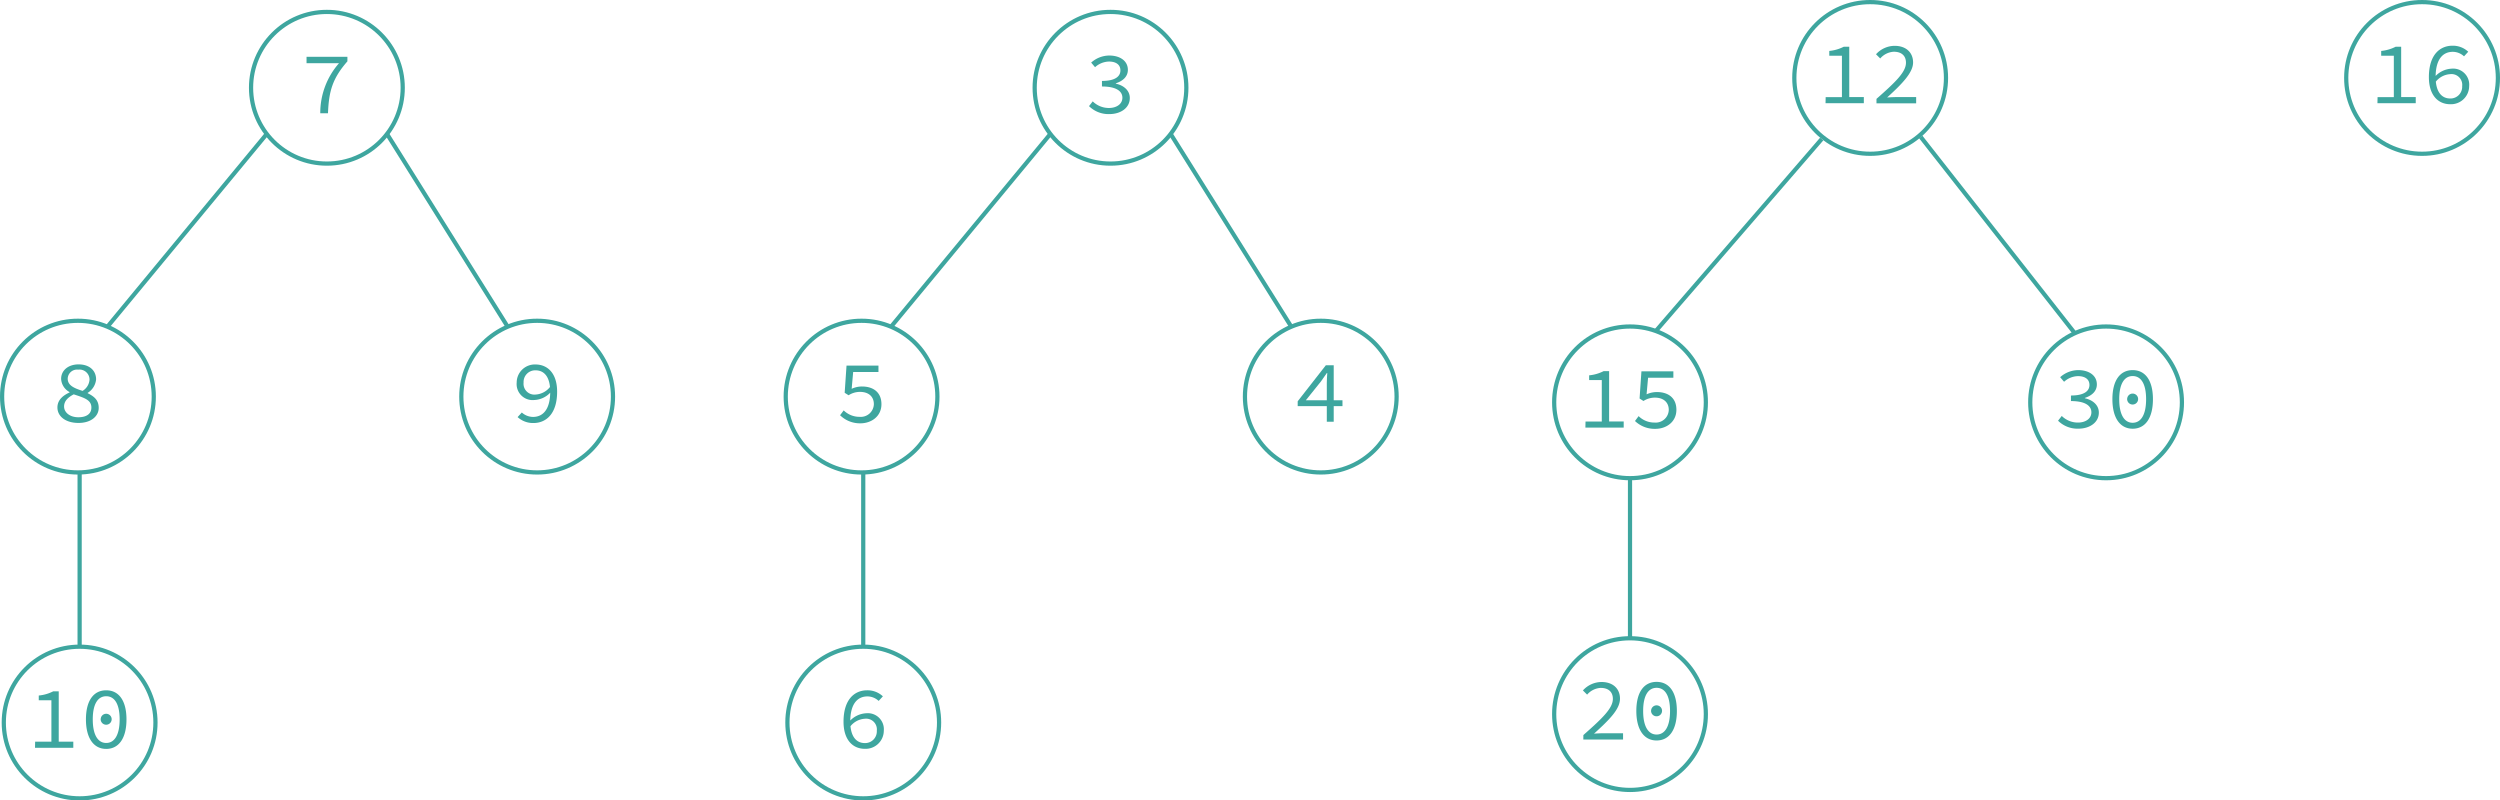 <svg xmlns="http://www.w3.org/2000/svg" viewBox="0 0 593.4 190"><defs><style>.a{fill:none;stroke:#3ea69f;stroke-miterlimit:10;}.b{fill:#3ea69f;}</style></defs><circle class="a" cx="204.5" cy="94.14" r="18"/><path class="b" d="M587,518.56l.86-1.15a5.33,5.33,0,0,0,3.78,1.53,3.11,3.11,0,0,0,3.38-3c0-1.85-1.3-2.92-3.27-2.92a4.93,4.93,0,0,0-2.73.8l-.93-.59.44-6.45h7.58v1.51h-6l-.36,4a5.7,5.7,0,0,1,2.48-.55c2.56,0,4.59,1.31,4.59,4.2s-2.39,4.54-5,4.54A6.72,6.72,0,0,1,587,518.56Z" transform="translate(-387.6 -420)"/><circle class="a" cx="204.9" cy="171.5" r="18"/><path class="b" d="M587.82,591.31c0-5.38,2.68-7.46,5.6-7.46a5.32,5.32,0,0,1,3.74,1.43l-1,1.09a3.93,3.93,0,0,0-2.66-1.07c-2.19,0-4.08,1.53-4.08,6,0,3.29,1.26,5.08,3.49,5.08a2.78,2.78,0,0,0,2.81-2.94,2.55,2.55,0,0,0-2.83-2.84,4.73,4.73,0,0,0-3.51,1.89l-.06-1.36a5.68,5.68,0,0,1,3.88-1.83,3.81,3.81,0,0,1,4.18,4.14,4.32,4.32,0,0,1-4.47,4.3C590,597.75,587.82,595.61,587.82,591.31Z" transform="translate(-387.6 -420)"/><circle class="a" cx="263.59" cy="20.83" r="18"/><path class="b" d="M646.09,445.19l.88-1.13a5.43,5.43,0,0,0,3.85,1.57c1.82,0,3.19-.94,3.19-2.43s-1.35-2.67-4.85-2.67v-1.32c3.17,0,4.38-1.09,4.38-2.5s-1.11-2.1-2.72-2.1a5.1,5.1,0,0,0-3.3,1.34l-.92-1.09a6.51,6.51,0,0,1,4.28-1.68c2.52,0,4.43,1.24,4.43,3.4,0,1.62-1.2,2.65-2.86,3.2v.08c1.79.38,3.32,1.55,3.32,3.4,0,2.37-2.18,3.82-4.85,3.82A6.56,6.56,0,0,1,646.09,445.19Z" transform="translate(-387.6 -420)"/><circle class="a" cx="313.5" cy="94.14" r="18"/><path class="b" d="M702.53,510.92c0-.74.06-1.64.11-2.37h-.11c-.44.65-.92,1.3-1.36,1.95L697.56,515h8.69v1.4H695.62v-1.15l6.68-8.55h1.87v13.4h-1.64Z" transform="translate(-387.6 -420)"/><line class="a" x1="249.32" y1="31.79" x2="211.5" y2="77.55"/><line class="a" x1="277.86" y1="31.79" x2="306.5" y2="77.55"/><circle class="a" cx="443.9" cy="18.5" r="18"/><path class="b" d="M820.94,443.05h3.86v-9.82h-3v-1.14a9.5,9.5,0,0,0,3.44-1h1.3v11.95H830v1.45h-9.09Z" transform="translate(-387.6 -420)"/><path class="b" d="M833,443.47c4.54-4,7-6.36,7-8.59,0-1.53-.93-2.6-2.9-2.6a4.58,4.58,0,0,0-3.21,1.6l-1-1a6,6,0,0,1,4.43-2c2.69,0,4.37,1.58,4.37,3.95s-2.52,5-6.16,8.31c.84-.06,1.7-.1,2.5-.1h4.39v1.49H833Z" transform="translate(-387.6 -420)"/><circle class="a" cx="386.9" cy="95.5" r="18"/><path class="b" d="M763.94,520.05h3.86v-9.83h-3v-1.13a9.5,9.5,0,0,0,3.44-1h1.3v11.95H773v1.45h-9.09Z" transform="translate(-387.6 -420)"/><path class="b" d="M775.68,519.93l.86-1.16a5.31,5.31,0,0,0,3.78,1.53,3.11,3.11,0,0,0,3.38-3c0-1.85-1.31-2.92-3.28-2.92a5,5,0,0,0-2.73.8l-.92-.59.44-6.45h7.58v1.52h-6l-.36,3.94a5.84,5.84,0,0,1,2.48-.54c2.56,0,4.6,1.3,4.6,4.2s-2.39,4.53-5,4.53A6.73,6.73,0,0,1,775.68,519.93Z" transform="translate(-387.6 -420)"/><circle class="a" cx="499.9" cy="95.5" r="18"/><path class="b" d="M876.1,519.86l.88-1.13a5.41,5.41,0,0,0,3.84,1.57c1.83,0,3.19-.94,3.19-2.43s-1.34-2.67-4.85-2.67v-1.32c3.17,0,4.39-1.09,4.39-2.5s-1.11-2.1-2.73-2.1a5.07,5.07,0,0,0-3.29,1.34l-.93-1.09a6.51,6.51,0,0,1,4.28-1.68c2.52,0,4.43,1.24,4.43,3.4,0,1.62-1.19,2.65-2.85,3.2v.08c1.78.38,3.32,1.55,3.32,3.4,0,2.37-2.19,3.82-4.85,3.82A6.54,6.54,0,0,1,876.1,519.86Z" transform="translate(-387.6 -420)"/><path class="b" d="M889,514.76c0-4.49,1.83-6.91,4.81-6.91s4.81,2.42,4.81,6.91-1.83,7-4.81,7S889,519.21,889,514.76Zm8,0c0-3.84-1.32-5.5-3.19-5.5s-3.19,1.66-3.19,5.5,1.32,5.59,3.19,5.59S897,518.6,897,514.76Zm-4.49-.15a1.3,1.3,0,1,1,1.3,1.41A1.3,1.3,0,0,1,892.5,514.61Z" transform="translate(-387.6 -420)"/><line class="a" x1="432.4" y1="33" x2="393.03" y2="78.57"/><circle class="a" cx="574.9" cy="18.5" r="18"/><path class="b" d="M951.94,443.05h3.86v-9.82h-3v-1.14a9.5,9.5,0,0,0,3.44-1h1.3v11.95H961v1.45h-9.09Z" transform="translate(-387.6 -420)"/><path class="b" d="M964.12,438.31c0-5.38,2.68-7.46,5.6-7.46a5.32,5.32,0,0,1,3.74,1.43l-1,1.09a3.93,3.93,0,0,0-2.66-1.07c-2.19,0-4.08,1.53-4.08,6,0,3.29,1.26,5.08,3.49,5.08a2.78,2.78,0,0,0,2.81-2.94,2.55,2.55,0,0,0-2.83-2.84,4.73,4.73,0,0,0-3.51,1.89l-.06-1.36a5.68,5.68,0,0,1,3.88-1.83,3.81,3.81,0,0,1,4.18,4.14,4.32,4.32,0,0,1-4.47,4.3C966.32,444.75,964.12,442.61,964.12,438.31Z" transform="translate(-387.6 -420)"/><line class="a" x1="204.9" y1="112.5" x2="204.9" y2="153.5"/><circle class="a" cx="18.5" cy="94.14" r="18"/><path class="b" d="M401.23,516.71c0-1.84,1.43-2.89,2.88-3.56v-.09a3.76,3.76,0,0,1-2-3.13c0-2.05,1.74-3.44,4.14-3.44,2.62,0,4.16,1.49,4.16,3.57a4.22,4.22,0,0,1-2,3.19v.08c1.47.74,2.62,1.58,2.62,3.49s-1.74,3.57-4.8,3.57S401.23,518.83,401.23,516.71Zm8.06,0c0-1.85-1.86-2.33-4.19-3.11-1.31.69-2.29,1.55-2.29,2.9s1.32,2.54,3.38,2.54S409.29,518.14,409.29,516.76Zm-.44-6.62a2.38,2.38,0,0,0-2.68-2.35,2.22,2.22,0,0,0-2.5,2.14c0,1.6,1.53,2.27,3.53,2.9A3.39,3.39,0,0,0,408.85,510.14Z" transform="translate(-387.6 -420)"/><circle class="a" cx="18.9" cy="171.5" r="18"/><path class="b" d="M395.94,596.05h3.86v-9.83h-3v-1.13a9.5,9.5,0,0,0,3.44-1h1.3v11.95H405v1.45h-9.09Z" transform="translate(-387.6 -420)"/><path class="b" d="M408,590.76c0-4.49,1.83-6.91,4.81-6.91s4.81,2.42,4.81,6.91-1.83,7-4.81,7S408,595.21,408,590.76Zm8,0c0-3.84-1.32-5.5-3.19-5.5s-3.19,1.66-3.19,5.5,1.32,5.59,3.19,5.59S416,594.6,416,590.76Zm-4.49-.15a1.3,1.3,0,1,1,1.3,1.41A1.3,1.3,0,0,1,411.5,590.61Z" transform="translate(-387.6 -420)"/><circle class="a" cx="77.59" cy="20.83" r="18"/><path class="b" d="M468.07,435h-7.71v-1.51h9.7v1.07c-3.54,4.05-4.4,7.07-4.61,12.32h-1.83A17.89,17.89,0,0,1,468.07,435Z" transform="translate(-387.6 -420)"/><circle class="a" cx="127.5" cy="94.14" r="18"/><path class="b" d="M510.46,519l1-1.09a4,4,0,0,0,2.67,1.05c2.16,0,4.07-1.53,4.07-6,0-3.3-1.28-5.06-3.49-5.06a2.76,2.76,0,0,0-2.83,2.91,2.57,2.57,0,0,0,2.85,2.84,4.71,4.71,0,0,0,3.49-1.89l.06,1.36a5.52,5.52,0,0,1-3.88,1.83,3.8,3.8,0,0,1-4.16-4.14,4.31,4.31,0,0,1,4.45-4.3c2.92,0,5.15,2.14,5.15,6.45,0,5.37-2.71,7.45-5.61,7.45A5.42,5.42,0,0,1,510.46,519Z" transform="translate(-387.6 -420)"/><line class="a" x1="63.32" y1="31.79" x2="25.5" y2="77.55"/><line class="a" x1="91.86" y1="31.79" x2="120.5" y2="77.55"/><line class="a" x1="18.9" y1="112.5" x2="18.9" y2="153.5"/><circle class="a" cx="386.9" cy="169.5" r="18"/><path class="b" d="M763.43,594.47c4.54-4,7-6.36,7-8.59,0-1.53-.93-2.6-2.9-2.6a4.58,4.58,0,0,0-3.21,1.6l-1-1a6,6,0,0,1,4.43-2c2.69,0,4.37,1.58,4.37,3.95,0,2.52-2.52,5-6.16,8.31.84-.06,1.7-.1,2.5-.1h4.39v1.49h-9.43Z" transform="translate(-387.6 -420)"/><path class="b" d="M776,588.76c0-4.49,1.83-6.91,4.81-6.91s4.81,2.42,4.81,6.91-1.83,7-4.81,7S776,593.21,776,588.76Zm8,0c0-3.84-1.32-5.5-3.19-5.5s-3.19,1.66-3.19,5.5,1.32,5.59,3.19,5.59S784,592.6,784,588.76Zm-4.49-.15a1.3,1.3,0,1,1,1.3,1.41A1.3,1.3,0,0,1,779.5,588.61Z" transform="translate(-387.6 -420)"/><line class="a" x1="386.9" y1="113.5" x2="386.9" y2="151.5"/><line class="a" x1="455.9" y1="32.5" x2="492.4" y2="79"/></svg>